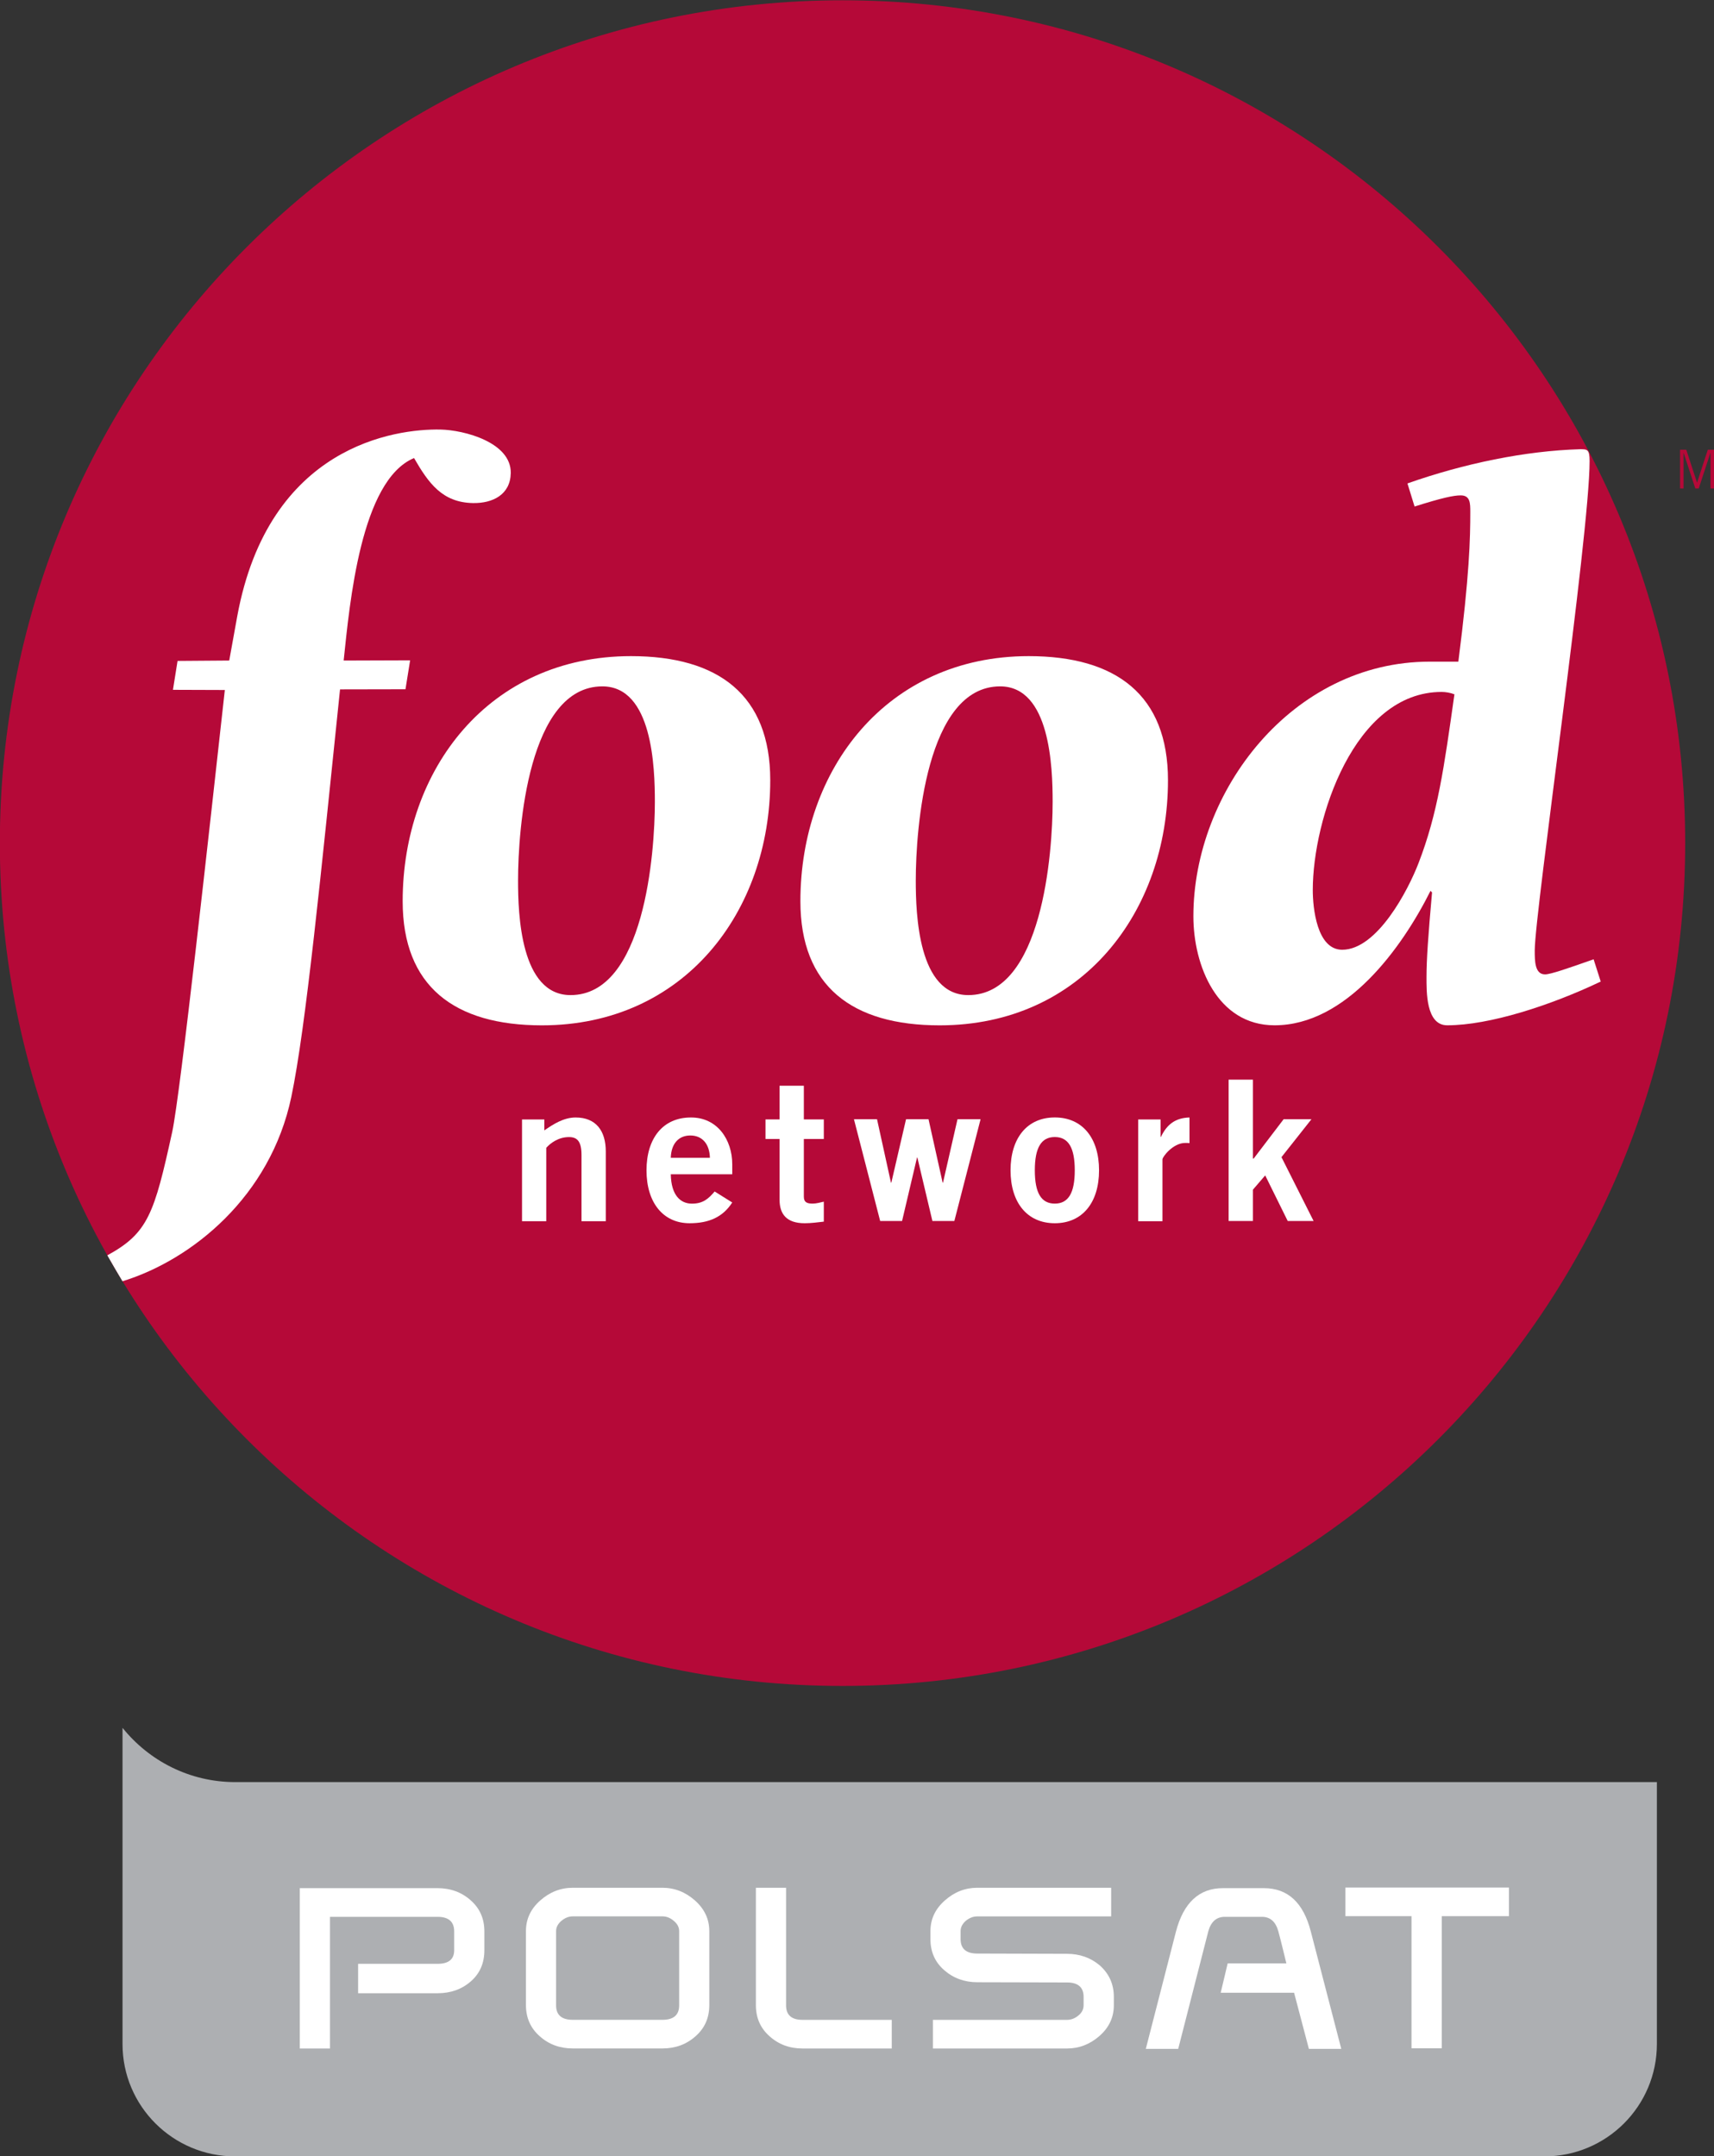 <?xml version="1.0" encoding="UTF-8" standalone="no"?>
<!-- Created with Inkscape (http://www.inkscape.org/) -->

<svg
   xmlns:dc="http://purl.org/dc/elements/1.1/"
   xmlns:cc="http://creativecommons.org/ns#"
   xmlns:rdf="http://www.w3.org/1999/02/22-rdf-syntax-ns#"
   xmlns:svg="http://www.w3.org/2000/svg"
   xmlns="http://www.w3.org/2000/svg"
   version="1.1"
   width="600"
   height="754.631"
   id="svg13624">
  <rect width="100%" height="100%" fill="#333333" stroke="none"/>
  <defs
     id="defs13626">
    <clipPath
       id="clipPath6749">
      <path
         d="m 0,0 841.89,0 0,595.276 L 0,595.276 0,0 z"
         id="path6751" />
    </clipPath>
    <clipPath
       id="clipPath6729">
      <path
         d="m 0,0 841.89,0 0,595.276 L 0,595.276 0,0 z"
         id="path6731" />
    </clipPath>
    <clipPath
       id="clipPath6685">
      <path
         d="m 0,0 841.89,0 0,595.276 L 0,595.276 0,0 z"
         id="path6687" />
    </clipPath>
  </defs>
  <g
     transform="translate(-50,-155.047)"
     id="layer1">
    <g
       id="g13741">
      <g
         transform="matrix(15.099,0,0,-15.099,647.826,312.447)"
         id="g6677">
        <path
           d="m 0,0 -0.248,-0.761 -0.002,0 -0.249,0.761 -0.144,0 0,-0.898 0.081,0 0,0.831 0.273,-0.831 0.079,0 0.272,0.831 0,-0.831 0.082,0 L 0.144,0 0,0 z"
           id="path6679"
           style="fill:#b50938;fill-opacity:1;fill-rule:nonzero;stroke:none" />
      </g>
      <g
         transform="matrix(15.099,0,0,-15.099,-1549.111,3165.947)"
         id="g6681">
        <g
           clip-path="url(#clipPath6685)"
           id="g6683">
          <g
             transform="translate(144.978,179.868)"
             id="g6689">
            <path
               d="m 0,0 c 0,-10.791 -8.747,-19.536 -19.537,-19.536 -10.789,0 -19.536,8.745 -19.536,19.536 0,10.789 8.747,19.536 19.536,19.536 C -8.747,19.536 0,10.789 0,0"
               id="path6691"
               style="fill:#b50938;fill-opacity:1;fill-rule:nonzero;stroke:none" />
          </g>
          <g
             transform="translate(112.662,173.983)"
             id="g6693">
            <path
               d="m 0,0 c 0.337,1.608 0.687,5.172 1.13,9.448 l 1.517,0.003 0.108,0.671 -1.541,-0.005 c 0.14,1.322 0.394,4.178 1.632,4.693 0.336,-0.582 0.655,-1.03 1.365,-1.043 0.461,-0.008 0.868,0.196 0.877,0.695 0.013,0.71 -1.077,0.999 -1.634,1.009 -1.036,0.019 -3.981,-0.368 -4.708,-4.332 L -1.439,10.117 -2.637,10.108 -2.744,9.438 -1.541,9.434 C -1.886,6.328 -2.573,0.047 -2.762,-0.814 -3.177,-2.706 -3.322,-3.156 -4.265,-3.67 -4.15,-3.872 -4.033,-4.073 -3.914,-4.271 -2.3,-3.774 -0.484,-2.303 0,0"
               id="path6695"
               style="fill:#ffffff;fill-opacity:1;fill-rule:nonzero;stroke:none" />
          </g>
          <g
             transform="translate(115.244,178.521)"
             id="g6697">
            <path
               d="m 0,0 c 0,3.044 1.992,5.681 5.294,5.681 2.029,0 3.228,-0.904 3.228,-2.877 0,-3.043 -1.993,-5.681 -5.294,-5.681 C 1.199,-2.877 0,-1.973 0,0 m 5.847,2.305 c 0,0.794 -0.055,2.675 -1.217,2.675 -1.716,0 -1.955,-3.301 -1.955,-4.5 0,-0.775 0.055,-2.656 1.217,-2.656 1.715,0 1.955,3.301 1.955,4.481"
               id="path6699"
               style="fill:#ffffff;fill-opacity:1;fill-rule:nonzero;stroke:none" />
          </g>
          <g
             transform="translate(124.465,178.521)"
             id="g6701">
            <path
               d="m 0,0 c 0,3.044 1.994,5.681 5.294,5.681 2.03,0 3.228,-0.904 3.228,-2.877 0,-3.043 -1.991,-5.681 -5.294,-5.681 C 1.199,-2.877 0,-1.973 0,0 m 5.848,2.305 c 0,0.794 -0.056,2.675 -1.217,2.675 -1.717,0 -1.956,-3.301 -1.956,-4.5 0,-0.775 0.055,-2.656 1.217,-2.656 1.716,0 1.956,3.301 1.956,4.481"
               id="path6703"
               style="fill:#ffffff;fill-opacity:1;fill-rule:nonzero;stroke:none" />
          </g>
          <g
             transform="translate(143.02,176.659)"
             id="g6705">
            <path
               d="m 0,0 c -1.162,-0.554 -2.582,-1.014 -3.559,-1.014 -0.498,0 -0.48,0.793 -0.48,1.125 0,0.387 0.036,0.922 0.128,1.954 l -0.035,0.038 c -0.664,-1.328 -1.956,-3.117 -3.616,-3.117 -1.328,0 -1.882,1.383 -1.882,2.527 0,2.895 2.288,5.902 5.479,5.902 l 0.664,0 c 0.258,2.011 0.277,2.858 0.277,3.467 0,0.203 0,0.387 -0.221,0.387 -0.167,0 -0.426,-0.055 -1.071,-0.258 l -0.165,0.535 c 1.308,0.461 2.729,0.756 4.002,0.793 0.166,0 0.221,0 0.221,-0.276 0,-1.697 -1.272,-10.459 -1.272,-11.343 0,-0.241 0,-0.554 0.24,-0.554 0.128,0 0.553,0.148 1.125,0.35 L 0,0 z m -4.223,2.748 c 0.442,1.144 0.589,2.195 0.831,3.91 -0.094,0.037 -0.204,0.055 -0.297,0.055 -2.028,0 -2.987,-2.95 -2.987,-4.592 0,-0.406 0.092,-1.384 0.682,-1.384 0.812,0 1.531,1.384 1.771,2.011"
               id="path6707"
               style="fill:#ffffff;fill-opacity:1;fill-rule:nonzero;stroke:none" />
          </g>
          <g
             transform="translate(118.011,171.103)"
             id="g6709">
            <path
               d="m 0,0 0,2.359 0.517,0 0,-0.253 c 0.209,0.145 0.449,0.299 0.726,0.299 0.472,0 0.699,-0.309 0.699,-0.789 l 0,-1.616 -0.563,0 0,1.534 c 0,0.318 -0.099,0.417 -0.29,0.417 -0.245,0 -0.431,-0.14 -0.527,-0.249 L 0.562,0 0,0 z"
               id="path6711"
               style="fill:#ffffff;fill-opacity:1;fill-rule:nonzero;stroke:none" />
          </g>
          <g
             transform="translate(121.46,172.192)"
             id="g6713">
            <path
               d="m 0,0 c 0.009,-0.49 0.227,-0.681 0.49,-0.681 0.263,0 0.386,0.118 0.527,0.282 L 1.425,-0.654 C 1.208,-0.99 0.889,-1.135 0.436,-1.135 c -0.613,0 -0.999,0.478 -0.999,1.226 0,0.749 0.386,1.225 1.026,1.225 C 1.08,1.321 1.425,0.799 1.425,0.232 L 1.425,0 0,0 z M 0.907,0.381 C 0.899,0.708 0.725,0.899 0.453,0.899 0.181,0.899 0.009,0.708 0,0.381 l 0.907,0 z"
               id="path6715"
               style="fill:#ffffff;fill-opacity:1;fill-rule:nonzero;stroke:none" />
          </g>
          <g
             transform="translate(123.982,173.463)"
             id="g6717">
            <path
               d="m 0,0 0,0.781 0.563,0 0,-0.781 0.463,0 0,-0.453 -0.463,0 0,-1.334 c 0,-0.128 0.064,-0.164 0.204,-0.164 0.087,0 0.177,0.027 0.259,0.045 l 0,-0.463 C 0.872,-2.386 0.736,-2.406 0.582,-2.406 0.164,-2.406 0,-2.196 0,-1.861 l 0,1.408 -0.326,0 0,0.453 L 0,0 z"
               id="path6719"
               style="fill:#ffffff;fill-opacity:1;fill-rule:nonzero;stroke:none" />
          </g>
        </g>
      </g>
      <g
         transform="matrix(15.099,0,0,-15.099,348.93,546.751)"
         id="g6721">
        <path
           d="m 0,0 0.535,0 0.323,-1.47 0.009,0 0.341,1.47 0.521,0 0.327,-1.47 0.009,0 0.336,1.47 0.535,0 -0.608,-2.359 -0.509,0 -0.348,1.469 -0.009,0 -0.346,-1.469 -0.508,0 L 0,0 z"
           id="path6723"
           style="fill:#ffffff;fill-opacity:1;fill-rule:nonzero;stroke:none" />
      </g>
      <g
         transform="matrix(15.099,0,0,-15.099,-1549.111,3165.947)"
         id="g6725">
        <g
           clip-path="url(#clipPath6729)"
           id="g6727">
          <g
             transform="translate(130.363,173.509)"
             id="g6733">
            <path
               d="M 0,0 C 0.64,0 1.026,-0.477 1.026,-1.225 1.026,-1.974 0.64,-2.452 0,-2.452 c -0.64,0 -1.026,0.478 -1.026,1.227 C -1.026,-0.477 -0.64,0 0,0 m 0,-0.454 c -0.313,0 -0.463,-0.245 -0.463,-0.771 0,-0.528 0.15,-0.772 0.463,-0.772 0.313,0 0.463,0.244 0.463,0.772 0,0.526 -0.15,0.771 -0.463,0.771"
               id="path6735"
               style="fill:#ffffff;fill-opacity:1;fill-rule:nonzero;stroke:none" />
          </g>
          <g
             transform="translate(132.297,171.103)"
             id="g6737">
            <path
               d="m 0,0 0,2.359 0.518,0 0,-0.403 0.009,0 c 0.135,0.281 0.326,0.44 0.662,0.449 l 0,-0.594 C 1.162,1.815 1.13,1.815 1.089,1.815 0.807,1.815 0.562,1.493 0.562,1.434 L 0.562,0 0,0 z"
               id="path6739"
               style="fill:#ffffff;fill-opacity:1;fill-rule:nonzero;stroke:none" />
          </g>
        </g>
      </g>
      <g
         transform="matrix(15.099,0,0,-15.099,480.092,582.377)"
         id="g6741">
        <path
           d="m 0,0 0,3.277 0.563,0 0,-1.829 0.018,0 0.694,0.911 0.645,0 L 1.225,1.48 1.97,0 1.37,0 0.848,1.057 0.563,0.726 0.563,0 0,0 z"
           id="path6743"
           style="fill:#ffffff;fill-opacity:1;fill-rule:nonzero;stroke:none" />
      </g>
      <g
         transform="matrix(15.099,0,0,-15.099,-1549.111,3165.947)"
         id="g6745">
        <g
           clip-path="url(#clipPath6749)"
           id="g6747">
          <g
             transform="translate(108.749,159.361)"
             id="g6753">
            <path
               d="m 0,0 0,-7.329 c 0,-1.439 1.168,-2.605 2.613,-2.605 l 30.349,0 c 1.443,0 2.611,1.166 2.611,2.605 l 0,6.071 -32.96,0 C 1.555,-1.258 0.614,-0.764 0,0"
               id="path6755"
               style="fill:#adafb2;fill-opacity:1;fill-rule:nonzero;stroke:none" />
          </g>
          <g
             transform="translate(117.138,154.205)"
             id="g6757">
            <path
               d="m 0,0 c 0,-0.299 -0.104,-0.538 -0.315,-0.722 -0.21,-0.183 -0.467,-0.274 -0.769,-0.274 l -1.843,0 0,0.682 1.843,0 c 0.255,0 0.384,0.105 0.384,0.314 l 0,0.438 c 0,0.224 -0.129,0.337 -0.384,0.337 l -2.495,0 0,-3.052 -0.7,0 0,3.717 3.191,0 c 0.303,0 0.56,-0.094 0.771,-0.282 C -0.104,0.971 0,0.731 0,0.438 L 0,0 z"
               id="path6759"
               style="fill:#ffffff;fill-opacity:1;fill-rule:nonzero;stroke:none" />
          </g>
          <g
             transform="translate(122.353,152.934)"
             id="g6761">
            <path
               d="m 0,0 c 0,-0.295 -0.107,-0.537 -0.319,-0.722 -0.215,-0.191 -0.469,-0.283 -0.77,-0.283 l -2.073,0 c -0.299,0 -0.556,0.092 -0.769,0.283 -0.212,0.185 -0.32,0.427 -0.32,0.722 l 0,1.716 c 0,0.276 0.109,0.513 0.331,0.709 0.222,0.197 0.475,0.295 0.758,0.295 l 2.073,0 c 0.283,0 0.534,-0.098 0.757,-0.295 C -0.112,2.229 0,1.992 0,1.716 L 0,0 z m -0.699,-0.007 0,1.723 c 0,0.089 -0.042,0.169 -0.124,0.236 -0.08,0.07 -0.169,0.105 -0.263,0.105 l -2.079,0 C -3.26,2.057 -3.347,2.022 -3.43,1.952 -3.509,1.885 -3.552,1.805 -3.552,1.716 l 0,-1.723 c 0,-0.223 0.13,-0.334 0.387,-0.334 l 2.079,0 c 0.257,0 0.387,0.111 0.387,0.334"
               id="path6763"
               style="fill:#ffffff;fill-opacity:1;fill-rule:nonzero;stroke:none" />
          </g>
          <g
             transform="translate(126.583,151.928)"
             id="g6765">
            <path
               d="M 0,0 -2.066,0 C -2.366,0 -2.62,0.093 -2.832,0.283 -3.044,0.469 -3.15,0.71 -3.15,1.005 l 0,2.721 0.7,0 0,-2.727 c 0,-0.224 0.128,-0.335 0.384,-0.335 L 0,0.664 0,0 z"
               id="path6767"
               style="fill:#ffffff;fill-opacity:1;fill-rule:nonzero;stroke:none" />
          </g>
          <g
             transform="translate(131.67,154.99)"
             id="g6769">
            <path
               d="M 0,0 -3.106,0 C -3.2,0 -3.287,-0.035 -3.37,-0.102 -3.449,-0.172 -3.491,-0.251 -3.491,-0.34 l 0,-0.187 c 0,-0.222 0.13,-0.334 0.385,-0.334 l 2.078,-0.006 c 0.298,0 0.552,-0.09 0.763,-0.268 0.218,-0.194 0.327,-0.436 0.327,-0.731 l 0,-0.192 c 0,-0.281 -0.112,-0.52 -0.333,-0.713 -0.222,-0.194 -0.472,-0.291 -0.755,-0.291 l -3.107,0 0,0.664 3.109,0 c 0.094,0 0.182,0.033 0.262,0.099 0.083,0.066 0.123,0.147 0.123,0.241 l 0,0.193 c 0,0.223 -0.13,0.334 -0.385,0.334 l -2.078,0.005 c -0.299,0 -0.556,0.094 -0.768,0.279 -0.215,0.187 -0.32,0.426 -0.32,0.72 l 0,0.187 c 0,0.276 0.11,0.512 0.333,0.709 0.22,0.196 0.472,0.295 0.753,0.295 L 0,0.664 0,0 z"
               id="path6771"
               style="fill:#ffffff;fill-opacity:1;fill-rule:nonzero;stroke:none" />
          </g>
          <g
             transform="translate(137.005,151.919)"
             id="g6773">
            <path
               d="m 0,0 -0.751,0 -0.343,1.301 -1.702,0 0.162,0.681 1.361,0 c -0.029,0.114 -0.124,0.516 -0.186,0.742 -0.062,0.224 -0.188,0.337 -0.38,0.337 l -0.86,0 c -0.196,0 -0.323,-0.113 -0.385,-0.339 L -3.781,0 -4.532,0 -3.833,2.719 c 0.176,0.672 0.541,1.007 1.088,1.007 l 0.949,0 c 0.556,0 0.918,-0.335 1.09,-1.007 L 0,0 z"
               id="path6775"
               style="fill:#ffffff;fill-opacity:1;fill-rule:nonzero;stroke:none" />
          </g>
        </g>
      </g>
      <g
         transform="matrix(15.099,0,0,-15.099,578.216,825.675)"
         id="g6777">
        <path
           d="m 0,0 -1.557,0 0,-3.062 -0.702,0 0,3.062 -1.532,0 0,0.664 L 0,0.664 0,0 z"
           id="path6779"
           style="fill:#ffffff;fill-opacity:1;fill-rule:nonzero;stroke:none" />
      </g>
    </g>
  </g>
</svg>
